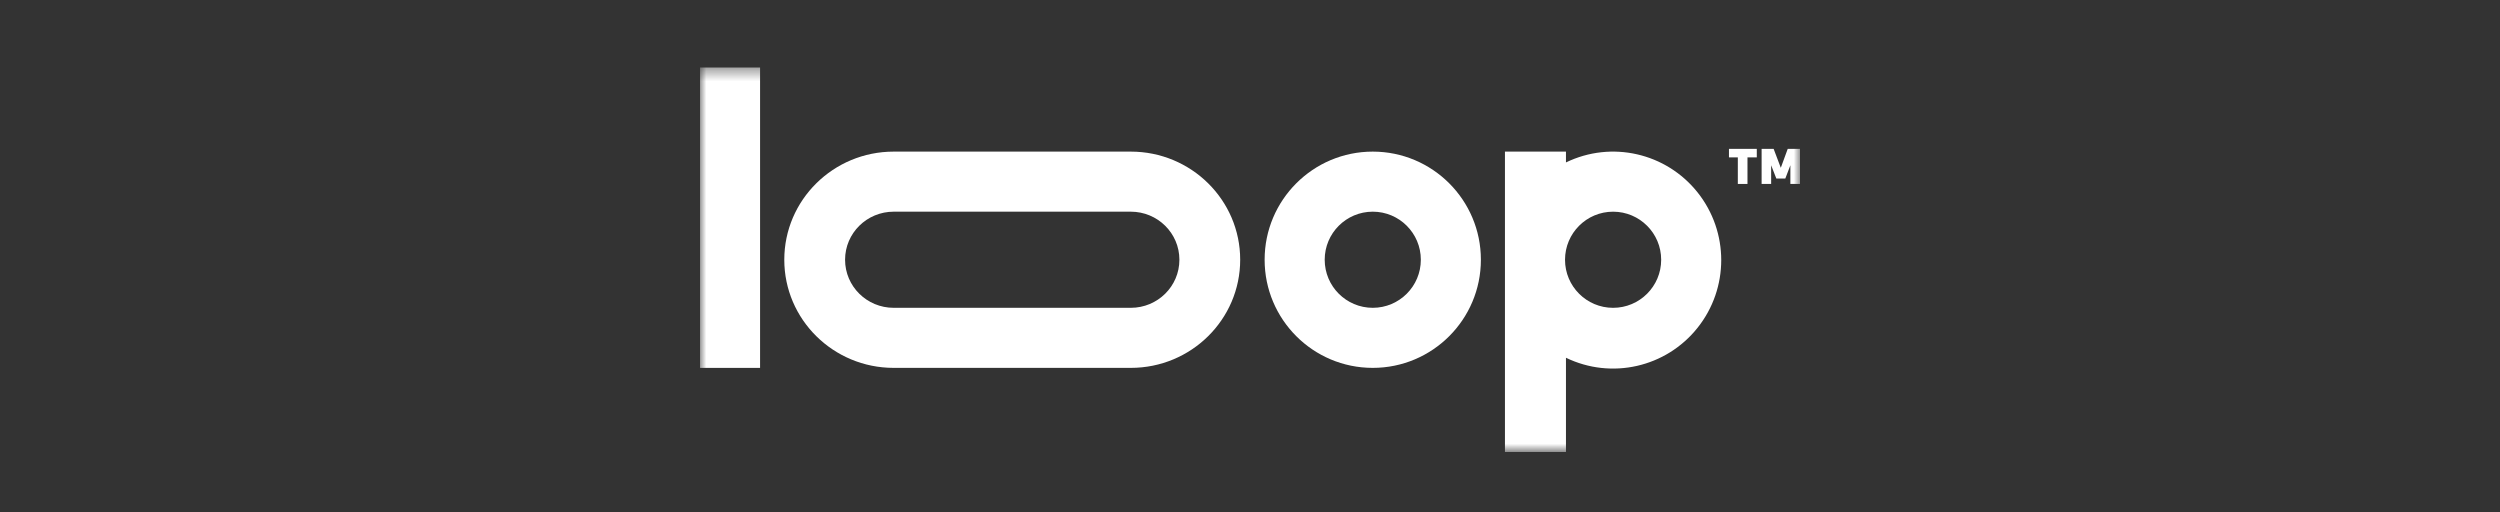<svg width="200" height="41" viewBox="0 0 200 41" fill="none" xmlns="http://www.w3.org/2000/svg">
<rect x="0" y="0" width="200" height="41" fill="#333333" stroke="none"/>
<mask id="mask0_2_450" style="mask-type:luminance" maskUnits="userSpaceOnUse" x="56" y="5" width="88" height="32">
<path d="M56 5.4H144V36.16H56V5.4Z" fill="white"/>
</mask>
<g mask="url(#mask0_2_450)">
<path d="M60.806 5.4H56V29.431H60.806V5.4Z" fill="white"/>
<path fill-rule="evenodd" clip-rule="evenodd" d="M101.17 20.779C101.17 25.558 105.044 29.43 109.821 29.43C114.597 29.43 118.471 25.556 118.471 20.779C118.471 16.003 114.597 12.129 109.821 12.129C105.044 12.129 101.17 16.003 101.17 20.779ZM105.976 20.779C105.976 18.655 107.698 16.934 109.822 16.934C111.946 16.934 113.667 18.655 113.667 20.779C113.667 22.904 111.946 24.625 109.822 24.625C107.698 24.625 105.976 22.904 105.976 20.779Z" fill="white"/>
<path fill-rule="evenodd" clip-rule="evenodd" d="M125.277 28.62C128.916 30.384 133.286 29.389 135.807 26.221C138.329 23.055 138.329 18.56 135.807 15.393C133.286 12.226 128.916 11.231 125.277 12.995V12.129H120.396V36.16H125.277V28.62ZM125.202 20.781C125.202 18.657 126.924 16.935 129.048 16.935C131.172 16.935 132.894 18.657 132.894 20.781C132.894 22.905 131.172 24.626 129.048 24.626C126.924 24.626 125.202 22.905 125.202 20.781Z" fill="white"/>
<path fill-rule="evenodd" clip-rule="evenodd" d="M90.462 12.129H71.496C66.663 12.129 62.743 16.003 62.743 20.779C62.743 25.556 66.662 29.43 71.496 29.43H90.462C95.295 29.43 99.215 25.556 99.215 20.779C99.215 16.003 95.296 12.129 90.462 12.129ZM90.462 24.625H71.496C69.347 24.625 67.606 22.905 67.606 20.779C67.606 18.654 69.347 16.934 71.496 16.934H90.462C92.612 16.934 94.352 18.654 94.352 20.779C94.352 22.905 92.612 24.625 90.462 24.625Z" fill="white"/>
<path fill-rule="evenodd" clip-rule="evenodd" d="M140.543 12.591H139.798V14.716H139.026V12.591H138.317V11.909H140.543V12.591Z" fill="white"/>
<path fill-rule="evenodd" clip-rule="evenodd" d="M141.692 14.716H140.929V11.909H141.891L142.464 13.424L143.018 11.909H144V14.716H143.23V13.222L142.826 14.28H142.105L141.692 13.222V14.716Z" fill="white"/>
</g>
</svg>

